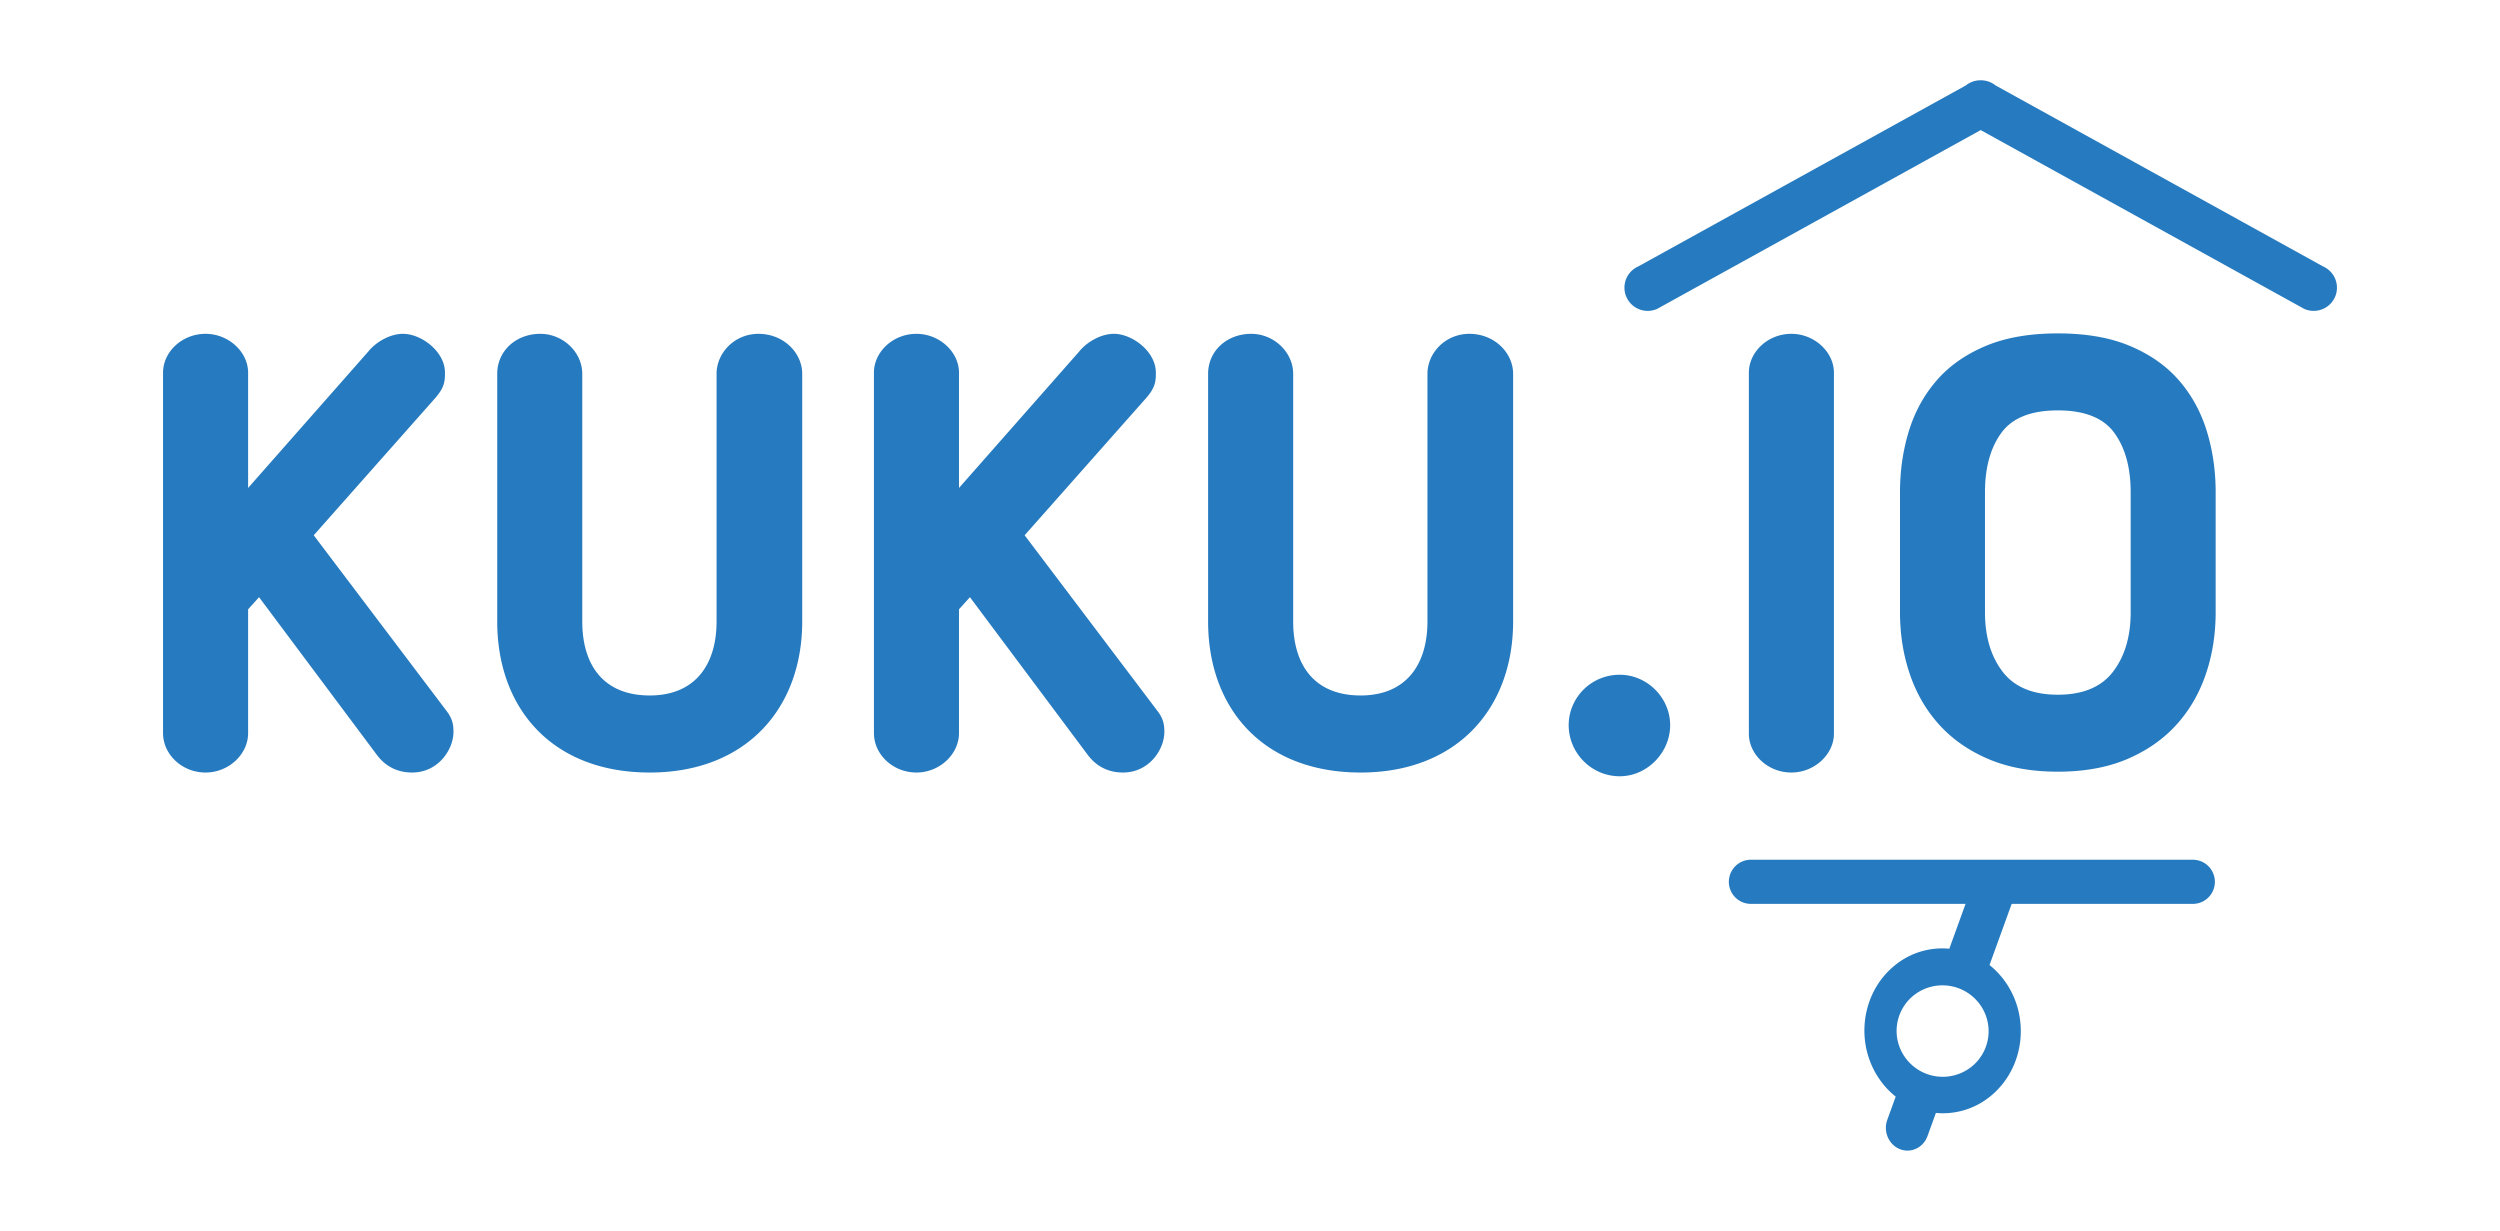 <svg viewBox="0 0 287.5 141.55" width="250" height="123.087" xmlns="http://www.w3.org/2000/svg"><g fill="#267abf" fill-rule="evenodd"><path d="M222.627 127.986a8.607 8.607 0 006.213-1.871c3.954-3.152 4.724-9.096 1.719-13.276a9.31 9.31 0 00-1.766-1.86l2.863-7.898c.489-1.343-.153-2.853-1.428-3.372-1.277-.519-2.705.15-3.193 1.494l-2.864 7.9a8.606 8.606 0 00-6.212 1.871c-3.955 3.152-4.724 9.095-1.72 13.276a9.242 9.242 0 001.766 1.86l-.965 2.661c-.488 1.344.154 2.853 1.428 3.372 1.278.519 2.706-.15 3.194-1.492l.965-2.664zm3.973-5.214a5.316 5.316 0 01-7.412-1.034 5.234 5.234 0 011.011-7.365 5.317 5.317 0 017.412 1.034 5.232 5.232 0 01-1.011 7.365z"/><path d="M186.269 89.27c-3.285 0-5.87-2.711-5.87-5.874 0-3.164 2.585-5.8 5.87-5.8 3.144 0 5.8 2.636 5.8 5.8 0 3.163-2.656 5.874-5.8 5.874zm-29.799-.43c-11.248 0-17.538-7.397-17.538-17.375V42.996c0-2.652 2.168-4.606 4.962-4.606 2.584 0 4.821 2.093 4.821 4.606v28.47c0 5.024 2.446 8.513 7.755 8.513 5.24 0 7.687-3.559 7.687-8.514V42.996c0-2.443 2.096-4.606 4.82-4.606 2.866 0 5.032 2.163 5.032 4.606v28.47c0 10.048-6.498 17.375-17.539 17.375zm-27.319 0c-1.608 0-3.005-.628-4.054-2.022l-13.555-18.143-1.258 1.395v14.235c0 2.442-2.236 4.535-4.89 4.535-2.725 0-4.892-2.092-4.892-4.535v-41.45c0-2.37 2.167-4.465 4.892-4.465 2.654 0 4.89 2.093 4.89 4.465v13.26l13.834-15.702c.84-1.046 2.446-2.023 3.984-2.023 2.096 0 4.821 2.023 4.821 4.465 0 1.047-.07 1.746-1.188 3.001l-13.903 15.7 15.3 20.237c.7.907.769 1.674.769 2.371 0 2.025-1.746 4.676-4.751 4.676zm-54.433 0c-11.248 0-17.537-7.397-17.537-17.375V42.996c0-2.652 2.165-4.606 4.96-4.606 2.585 0 4.82 2.093 4.82 4.606v28.47c0 5.024 2.447 8.513 7.757 8.513 5.24 0 7.687-3.559 7.687-8.514V42.996c0-2.443 2.096-4.606 4.82-4.606 2.865 0 5.03 2.163 5.03 4.606v28.47c0 10.048-6.498 17.375-17.537 17.375zm-27.32 0c-1.608 0-3.005-.628-4.053-2.022L29.791 68.675l-1.258 1.395v14.235c0 2.442-2.237 4.535-4.892 4.535-2.725 0-4.891-2.092-4.891-4.535v-41.45c0-2.37 2.166-4.465 4.89-4.465 2.656 0 4.893 2.093 4.893 4.465v13.26l13.833-15.702c.84-1.046 2.446-2.023 3.983-2.023 2.096 0 4.823 2.023 4.823 4.465 0 1.047-.07 1.746-1.189 3.001l-13.905 15.7 15.303 20.237c.697.907.768 1.674.768 2.371 0 2.025-1.747 4.676-4.751 4.676zm158.613 0c-2.725 0-4.89-2.092-4.89-4.465v-41.52c0-2.37 2.165-4.465 4.89-4.465 2.655 0 4.89 2.093 4.89 4.465v41.52c0 2.372-2.235 4.465-4.89 4.465zm-4.655 10.03h50.817a2.538 2.538 0 010 5.076h-50.817a2.538 2.538 0 110-5.077zm67.16-64.699a2.676 2.676 0 01-3.53 1.35L227.78 14.96 190.575 35.52a2.676 2.676 0 01-3.531-1.35 2.67 2.67 0 011.353-3.528L226.08 9.82a2.686 2.686 0 011.645-.586l.056-.001h.056c.598.007 1.18.214 1.645.587l37.684 20.827a2.67 2.67 0 011.352 3.527zm-31.864 54.573c-3.026 0-5.668-.477-7.924-1.43-2.258-.952-4.142-2.253-5.655-3.904-1.512-1.649-2.652-3.59-3.42-5.82-.768-2.231-1.153-4.624-1.153-7.182V56.607c0-2.464.338-4.799 1.013-7.006.675-2.208 1.733-4.15 3.177-5.821 1.442-1.674 3.316-2.998 5.62-3.975 2.302-.976 5.083-1.464 8.34-1.464 3.258 0 6.039.488 8.342 1.464 2.304.977 4.177 2.301 5.62 3.975 1.442 1.673 2.5 3.612 3.176 5.82.675 2.208 1.012 4.543 1.012 7.007V70.41c0 2.556-.383 4.949-1.152 7.18-.767 2.232-1.907 4.17-3.42 5.821-1.512 1.65-3.398 2.95-5.654 3.905-2.258.95-4.899 1.428-7.924 1.428zm0-41.549c-3.072 0-5.237.86-6.493 2.58-1.257 1.72-1.886 3.997-1.886 6.832V70.41c0 2.789.675 5.065 2.025 6.832 1.35 1.765 3.467 2.65 6.352 2.65 2.887 0 5.004-.885 6.352-2.65 1.35-1.767 2.025-4.045 2.025-6.834V56.607c0-2.835-.627-5.113-1.885-6.834-1.255-1.718-3.42-2.578-6.492-2.578z"/></g></svg>